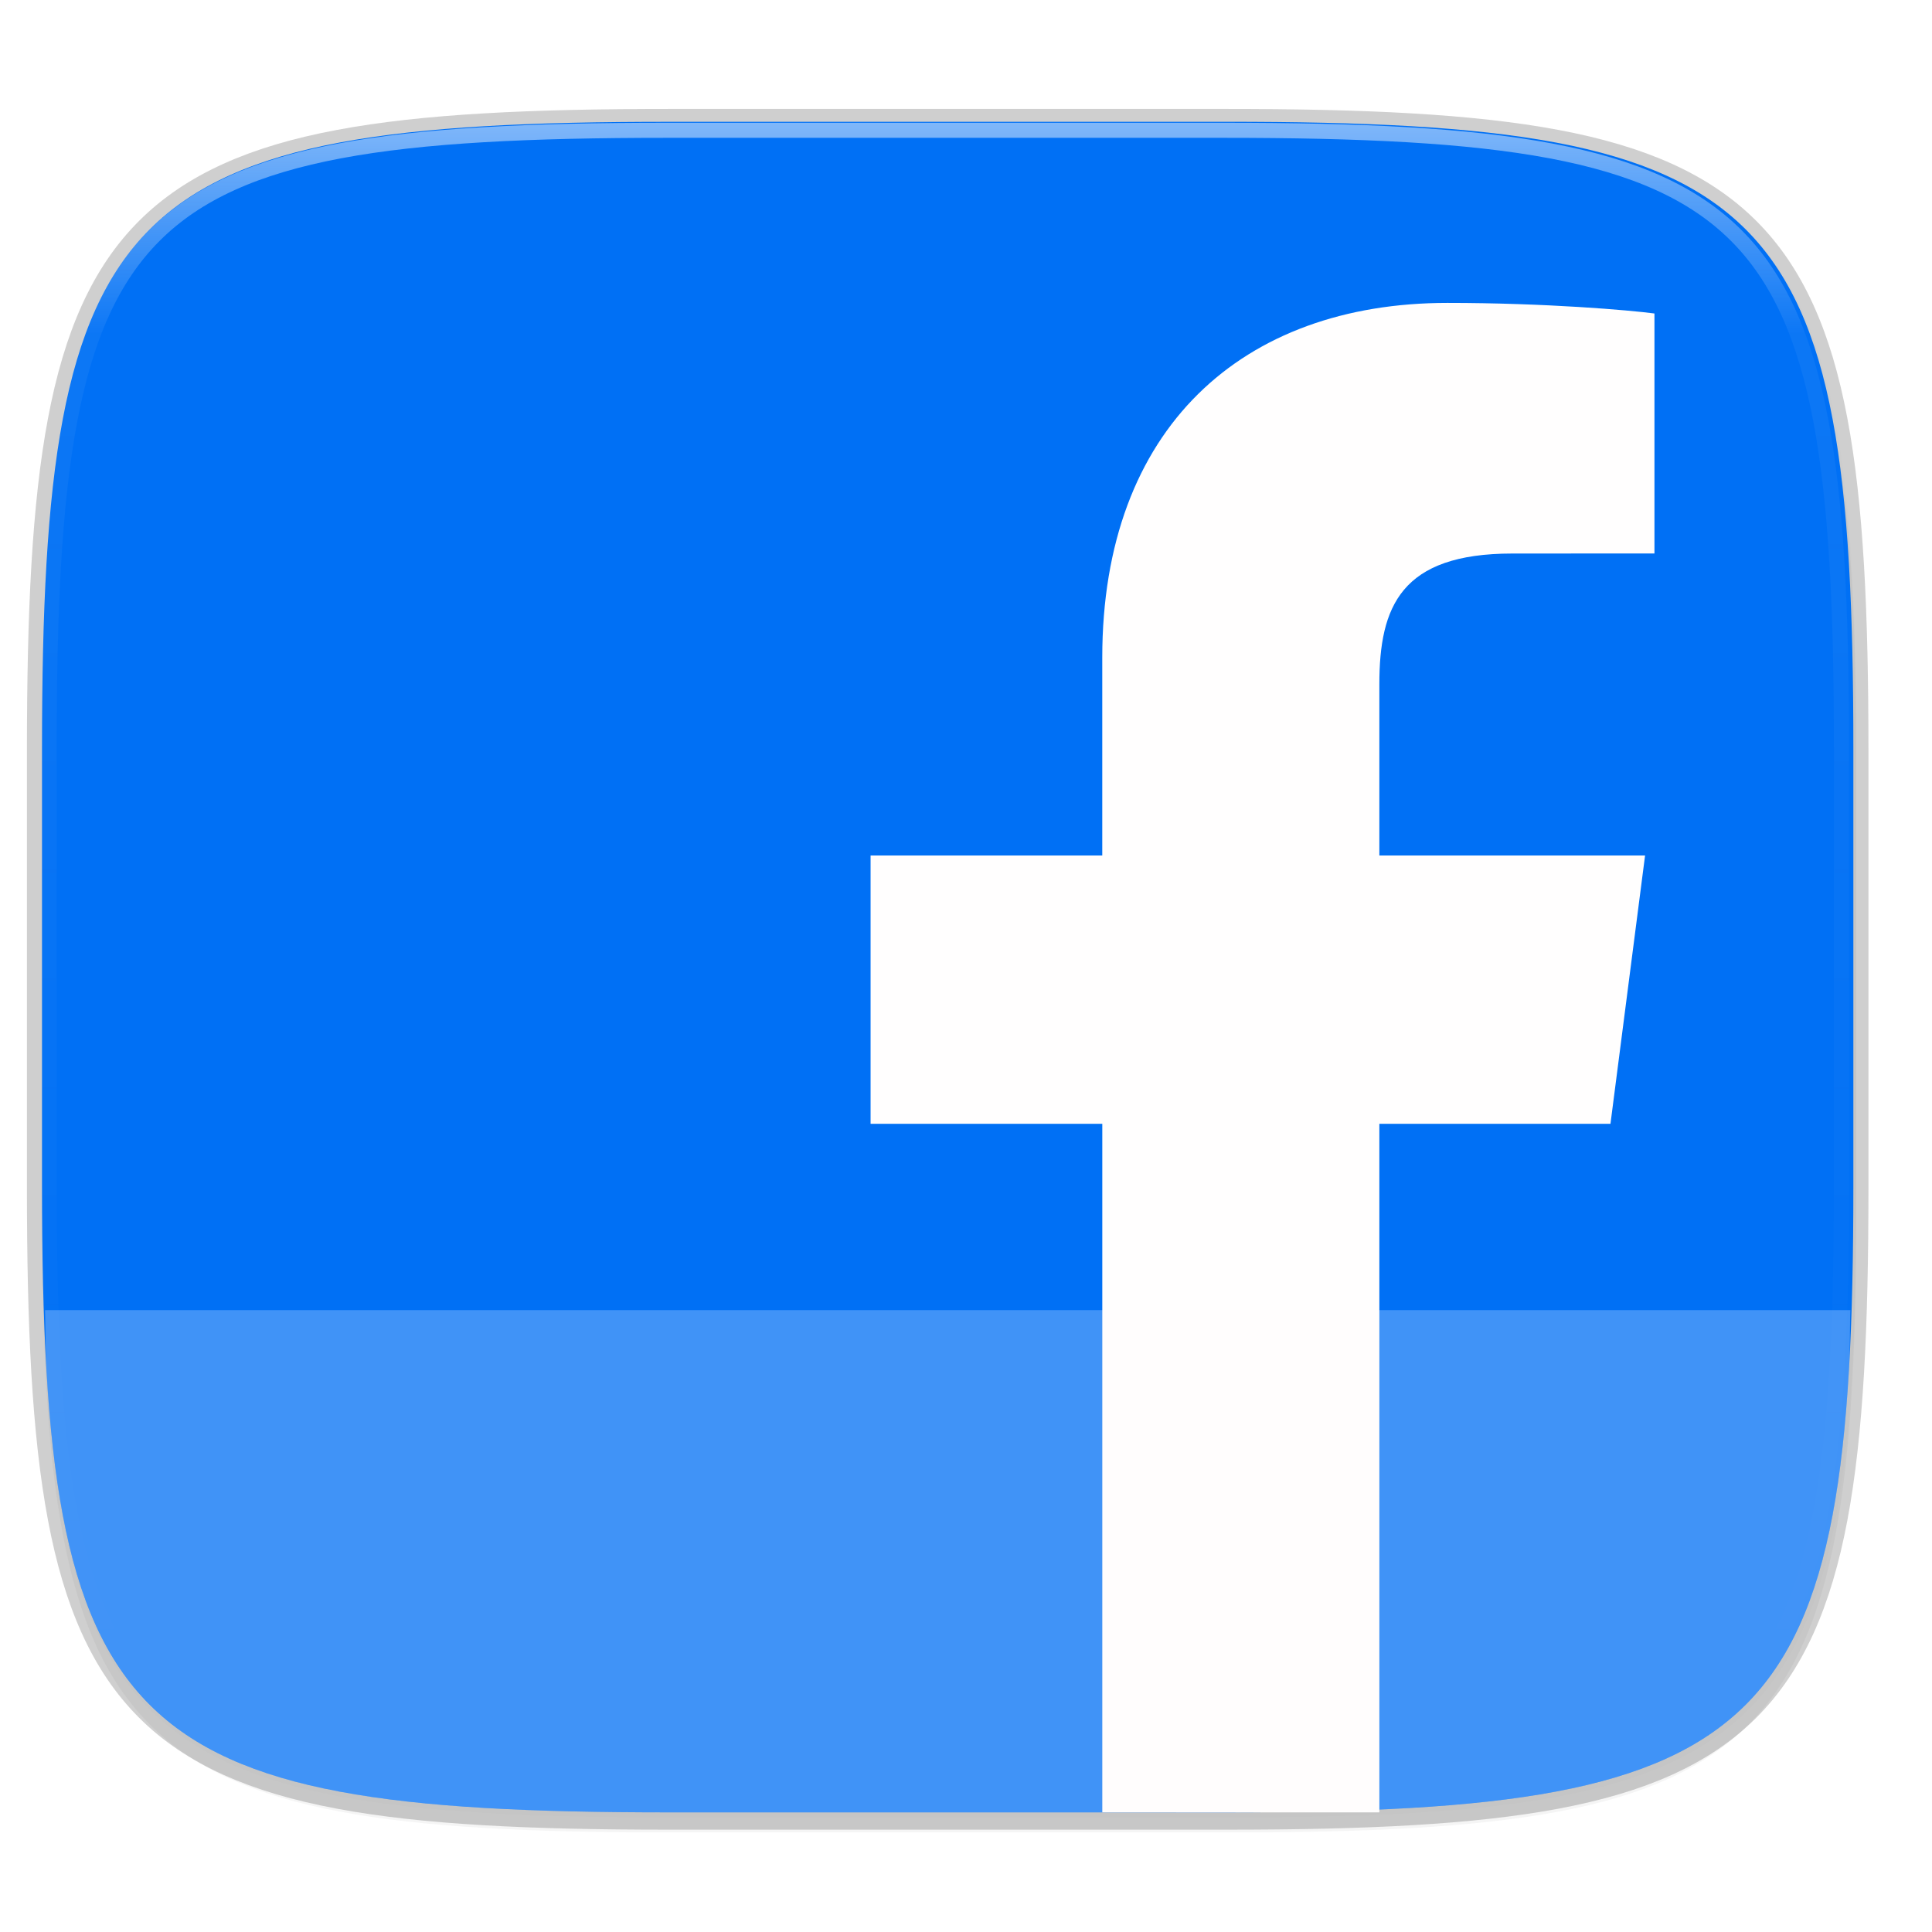 <svg width="256" height="256" viewBox="0 0 67.73 67.73" xmlns="http://www.w3.org/2000/svg">
    <defs>
        <linearGradient id="d" x1="296" x2="296" y1="-212" y2="202.4" gradientUnits="userSpaceOnUse">
            <stop offset="0" stop-color="#FFFEFE"/>
            <stop offset=".135" stop-color="#FFFEFE" stop-opacity=".098"/>
            <stop offset="1" stop-color="#FFFEFE" stop-opacity="0"/>
        </linearGradient>
        <clipPath id="c">
            <path d="M361.938-212C507.235-212 528-191.287 528-46.125v116.25C528 215.286 507.235 236 361.937 236H214.063C68.766 236 48 215.286 48 70.125v-116.25C48-191.287 68.765-212 214.063-212z" fill="#9F4AC8"/>
        </clipPath>
        <filter id="b" x="-.02" y="-.03" width="1.046" height="1.05" color-interpolation-filters="sRGB">
            <feGaussianBlur stdDeviation="2.32"/>
        </filter>
        <filter id="a" x="-.01" y="-.01" width="1.023" height="1.025" color-interpolation-filters="sRGB">
            <feGaussianBlur stdDeviation="1.16"/>
        </filter>
    </defs>
    <path d="M43.005 4.348c19.221 0 21.968 2.74 21.968 21.944V41.67c0 19.204-2.747 21.944-21.968 21.944H23.442c-19.222 0-21.969-2.74-21.969-21.944V26.292c0-19.204 2.747-21.944 21.969-21.944z" fill="none" opacity=".2" stroke-linecap="round" stroke-linejoin="round" stroke-width="1.058" stroke="#111110"/>
    <path transform="matrix(.265 0 0 .265 0 3.404)" d="M162.537 3.568c72.648 0 83.031 10.357 83.031 82.938v58.125c0 72.58-10.383 82.937-83.031 82.937H88.599c-72.648 0-83.031-10.357-83.031-82.937V86.506c0-72.581 10.383-82.938 83.031-82.938z" filter="url(#a)" opacity=".1"/>
    <path transform="matrix(.265 0 0 .265 0 3.404)" d="M162.537 5.568c72.648 0 83.031 10.357 83.031 82.938v58.125c0 72.58-10.383 82.937-83.031 82.937H88.599c-72.648 0-83.031-10.357-83.031-82.937V88.506c0-72.581 10.383-82.938 83.031-82.938z" filter="url(#b)" opacity=".2"/>
    <path d="M43.005 4.269c19.221 0 21.968 2.74 21.968 21.944v15.379c0 19.203-2.747 21.944-21.968 21.944H23.442c-19.222 0-21.969-2.74-21.969-21.944v-15.38C1.473 7.01 4.22 4.27 23.442 4.27z" fill="#0070f5"/>
    <path d="M48.356 63.536V39.398h8.102l1.213-9.407h-9.315v-6.006c0-2.724.757-4.58 4.662-4.58L58 19.403V10.99c-.861-.115-3.818-.371-7.258-.371-7.182 0-12.1 4.384-12.1 12.434v6.938H30.52v9.406h8.123v24.138z" fill="#FFFEFE"/>
    <path d="M1.578 45.928c.023.68.014 1.492.05 2.12a51.6 51.6 0 0 0 .226 2.7c.094.844.21 1.634.349 2.374s.303 1.428.494 2.068c.191.641.41 1.235.659 1.784.25.549.53 1.054.844 1.518a8.64 8.64 0 0 0 1.05 1.273c.385.386.81.734 1.274 1.048s.97.594 1.52.843 1.144.467 1.785.658c.642.19 1.33.354 2.071.494.74.139 1.531.253 2.377.348.845.094 1.745.168 2.702.224 1.915.113 4.06.156 6.463.156h19.563c2.402 0 4.548-.043 6.462-.156.958-.056 1.857-.13 2.702-.224.846-.095 1.637-.21 2.377-.348.74-.14 1.43-.303 2.071-.494.642-.19 1.236-.41 1.786-.658.55-.25 1.055-.53 1.52-.843a8.647 8.647 0 0 0 1.274-1.048 8.643 8.643 0 0 0 1.05-1.273c.314-.464.594-.97.843-1.518.25-.55.469-1.143.66-1.784s.354-1.329.494-2.068c.14-.74.254-1.53.349-2.374.095-.845.168-1.743.225-2.7.037-.628.028-1.44.05-2.12H1.579z" fill="#FFFEFE" opacity=".25"/>
    <path transform="matrix(.132 0 0 .132 -4.877 32.288)" d="M361.938-212C507.235-212 528-191.287 528-46.125v116.25C528 215.286 507.235 236 361.937 236H214.063C68.766 236 48 215.286 48 70.125v-116.25C48-191.287 68.765-212 214.063-212z" clip-path="url(#c)" fill="none" opacity=".5" stroke-linecap="round" stroke-linejoin="round" stroke-width="8" stroke="url(#d)"/>
</svg>
